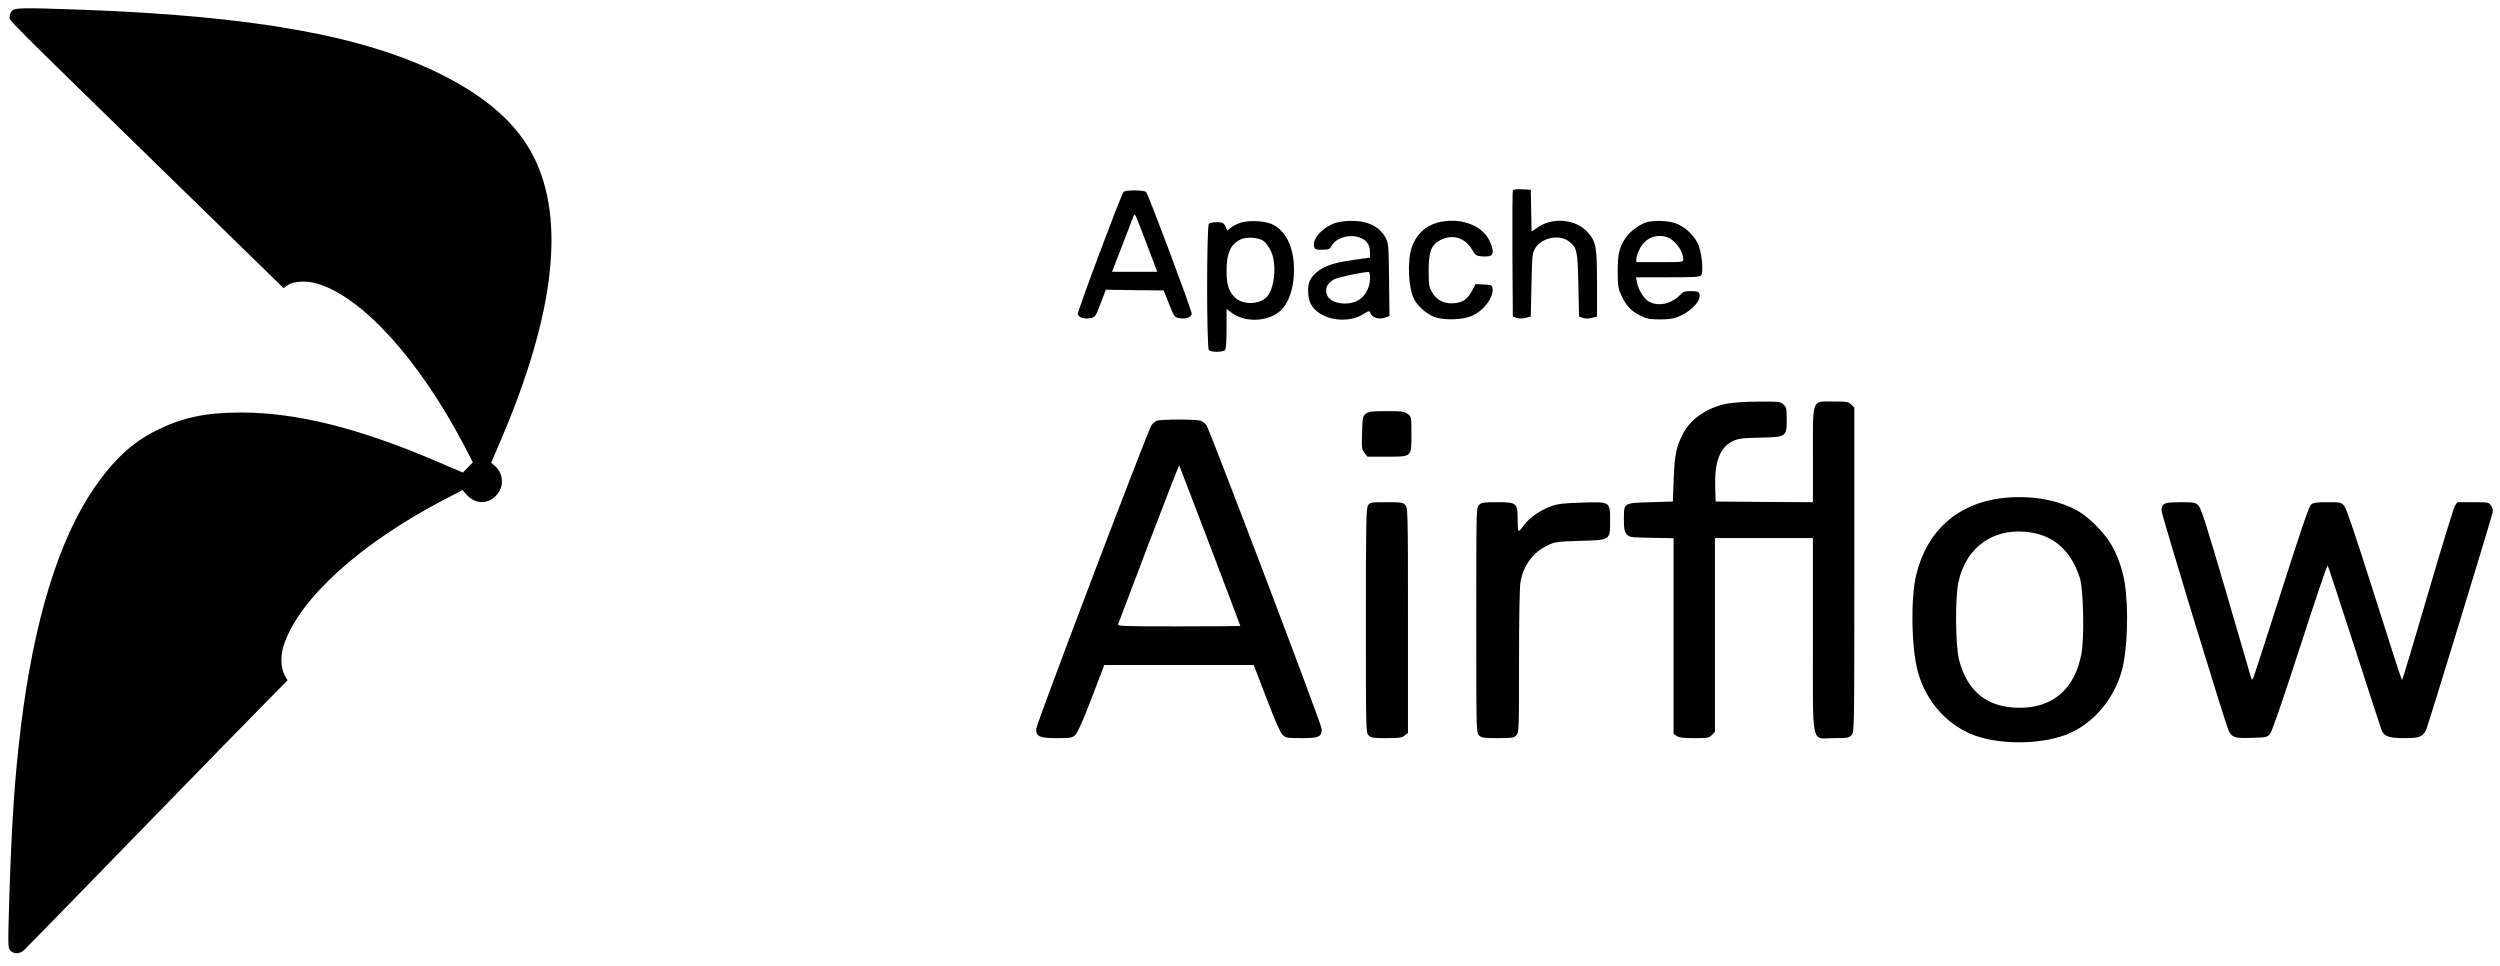<?xml version="1.0" standalone="no"?>
<!DOCTYPE svg PUBLIC "-//W3C//DTD SVG 20010904//EN"
 "http://www.w3.org/TR/2001/REC-SVG-20010904/DTD/svg10.dtd">
<svg version="1.0" xmlns="http://www.w3.org/2000/svg"
 width="1812pt" height="700pt" viewBox="0 0 1812 700"
 preserveAspectRatio="xMidYMid meet">

<g transform="translate(0,700) scale(0.1,-0.1)"
fill="#000000" stroke="none">
<path d="M87 6922 c-10 -10 -17 -30 -17 -45 0 -30 -47 17 1170 -1170 l815
-795 30 21 c40 29 134 34 211 12 327 -94 741 -550 1068 -1174 l63 -122 -36
-37 -36 -37 -190 81 c-566 242 -1015 354 -1418 354 -259 0 -426 -36 -616 -131
-173 -86 -309 -213 -450 -418 -256 -375 -436 -960 -530 -1731 -44 -360 -66
-686 -83 -1217 -11 -366 -11 -383 7 -403 24 -26 68 -25 98 2 14 13 388 396
832 853 445 457 869 892 944 967 l135 137 -22 40 c-28 50 -30 146 -3 222 115
334 553 730 1155 1045 l139 72 25 -29 c72 -86 187 -75 242 22 34 62 20 137
-36 185 l-24 20 66 154 c393 916 474 1602 243 2062 -118 236 -336 431 -670
598 -559 281 -1362 425 -2619 470 -414 15 -474 14 -493 -8z"/>
<path d="M10965 5618 c-3 -7 -4 -215 -3 -463 l3 -450 27 -9 c17 -6 42 -6 65 0
l38 9 5 230 c5 218 6 232 28 267 46 75 172 101 240 51 62 -46 67 -67 72 -318
l5 -230 27 -9 c17 -6 42 -6 65 0 l38 9 0 240 c0 266 -6 302 -68 372 -82 93
-248 111 -357 38 l-49 -33 -3 151 -3 152 -63 3 c-44 2 -64 -1 -67 -10z"/>
<path d="M8143 5608 c-20 -26 -335 -866 -331 -884 4 -25 46 -38 91 -30 35 7
37 9 74 106 l38 100 209 -3 210 -2 39 -97 c37 -94 40 -98 75 -104 43 -8 86 5
90 30 4 17 -311 859 -331 884 -6 7 -36 12 -82 12 -46 0 -76 -5 -82 -12z m170
-381 l75 -197 -164 0 -164 0 11 28 c6 15 39 101 74 192 35 91 66 173 71 184
10 25 9 25 97 -207z"/>
<path d="M8993 5386 c-23 -7 -54 -23 -70 -35 l-28 -22 -10 23 c-5 13 -14 26
-20 30 -16 12 -90 9 -103 -4 -17 -17 -17 -899 0 -916 7 -7 33 -12 58 -12 25 0
51 5 58 12 8 8 12 57 12 155 l0 143 40 -29 c108 -78 290 -60 370 37 43 52 70
133 77 227 13 182 -43 322 -151 377 -52 27 -172 34 -233 14z m165 -132 c15
-11 38 -42 52 -70 47 -94 29 -285 -33 -341 -55 -50 -162 -53 -219 -5 -50 42
-68 94 -68 200 0 128 30 194 105 228 41 19 129 13 163 -12z"/>
<path d="M9682 5385 c-92 -29 -172 -115 -158 -171 6 -22 12 -24 59 -24 47 0
54 3 69 29 35 63 146 90 218 53 41 -20 60 -53 60 -103 l0 -36 -121 -17 c-143
-20 -218 -46 -269 -92 -50 -45 -63 -81 -58 -153 5 -73 38 -120 107 -156 93
-46 219 -42 298 12 26 17 39 21 41 13 15 -43 64 -60 117 -40 l26 10 -3 262
c-3 250 -4 265 -25 305 -44 81 -131 124 -252 122 -36 0 -85 -6 -109 -14z m248
-403 c0 -66 -35 -130 -86 -159 -73 -42 -197 -24 -223 33 -22 50 -5 91 52 121
26 13 192 49 245 52 8 1 12 -15 12 -47z"/>
<path d="M10418 5386 c-89 -24 -153 -86 -185 -177 -34 -101 -26 -296 17 -379
27 -53 101 -115 157 -131 74 -22 198 -16 260 11 87 37 161 136 151 202 -3 21
-9 23 -63 26 l-60 3 -25 -47 c-32 -60 -65 -85 -124 -91 -72 -9 -130 18 -164
75 -25 44 -27 55 -27 162 0 138 19 186 85 220 88 45 179 18 230 -70 23 -39 31
-45 65 -48 21 -2 49 -1 62 2 31 8 30 47 -3 115 -57 114 -220 169 -376 127z"/>
<path d="M11949 5393 c-49 -8 -133 -66 -166 -116 -47 -71 -58 -117 -58 -247 1
-102 4 -121 26 -170 36 -77 71 -115 137 -147 50 -25 68 -28 147 -28 75 1 99 5
146 27 90 41 153 117 135 163 -4 11 -21 15 -59 15 -45 0 -58 -4 -78 -26 -62
-66 -157 -88 -226 -51 -37 20 -78 85 -88 140 l-7 37 230 0 c193 0 232 2 242
15 17 20 7 142 -16 210 -24 70 -102 145 -173 168 -49 16 -128 20 -192 10z
m138 -114 c56 -21 112 -99 113 -156 0 -23 0 -23 -170 -23 l-170 0 0 23 c0 13
11 46 25 74 39 78 123 112 202 82z"/>
<path d="M12516 4074 c-143 -28 -264 -111 -319 -220 -48 -95 -59 -150 -66
-324 l-6 -165 -163 -5 c-197 -6 -192 -3 -192 -126 0 -66 4 -86 19 -105 19 -23
25 -24 180 -27 l161 -3 0 -709 0 -709 22 -15 c17 -12 49 -16 128 -16 98 0 108
2 128 23 l22 23 0 702 0 702 355 0 355 0 0 -699 c0 -836 -17 -751 150 -751 99
0 111 2 130 22 20 22 20 28 20 1198 l0 1177 -23 21 c-21 20 -34 22 -129 22
-159 0 -148 28 -148 -391 l0 -339 -352 2 -353 3 -3 95 c-7 190 32 295 124 341
44 21 65 24 199 27 193 4 195 6 195 132 0 78 -2 89 -23 108 -22 21 -32 22
-183 21 -90 0 -189 -7 -228 -15z"/>
<path d="M9899 4001 c-22 -18 -24 -27 -27 -138 -3 -109 -2 -121 18 -146 l21
-27 140 0 c184 0 179 -5 179 164 0 123 0 125 -26 145 -24 19 -40 21 -154 21
-111 0 -131 -3 -151 -19z"/>
<path d="M8383 3950 c-12 -5 -28 -19 -37 -32 -31 -49 -836 -2169 -836 -2202 0
-55 25 -66 152 -66 97 0 109 2 132 23 16 15 54 100 117 264 l93 243 541 0 542
0 93 -242 c61 -161 101 -251 117 -265 22 -21 34 -23 137 -23 126 0 146 9 146
66 0 31 -808 2158 -835 2201 -9 13 -27 28 -41 33 -31 12 -291 12 -321 0z m387
-905 c121 -318 220 -580 220 -582 0 -1 -201 -3 -446 -3 -421 0 -446 1 -439 18
3 9 104 272 222 585 119 312 218 566 220 564 1 -2 102 -264 223 -582z"/>
<path d="M14505 3389 c-319 -40 -538 -237 -615 -551 -43 -173 -37 -534 11
-708 56 -202 193 -365 375 -446 184 -82 495 -86 697 -10 190 72 347 251 406
465 41 149 51 451 20 642 -16 97 -55 206 -104 284 -52 84 -159 189 -235 232
-147 83 -351 117 -555 92z m219 -249 c171 -28 291 -140 351 -330 26 -81 33
-433 11 -549 -47 -252 -205 -391 -445 -391 -236 0 -381 115 -442 348 -26 101
-29 445 -5 560 55 262 265 406 530 362z"/>
<path d="M9916 3338 c-14 -20 -16 -116 -16 -835 0 -800 0 -813 20 -833 18 -18
33 -20 129 -20 92 0 112 3 132 19 l24 19 0 815 c0 787 -1 816 -19 836 -17 19
-30 21 -137 21 -110 0 -119 -1 -133 -22z"/>
<path d="M10720 3340 c-20 -20 -20 -33 -20 -835 0 -802 0 -815 20 -835 18 -18
33 -20 135 -20 102 0 117 2 135 20 19 19 20 33 20 538 0 331 4 540 11 577 22
120 94 215 198 263 52 25 69 27 234 32 222 6 217 3 217 146 0 139 2 138 -204
131 -132 -4 -172 -8 -223 -26 -78 -28 -159 -84 -198 -138 -16 -23 -33 -42 -37
-42 -5 -1 -8 37 -8 84 0 120 -6 125 -150 125 -97 0 -112 -2 -130 -20z"/>
<path d="M15685 3346 c-13 -9 -19 -25 -18 -47 2 -38 464 -1552 488 -1599 24
-46 45 -52 167 -48 103 3 111 5 131 28 14 16 92 243 217 628 107 331 197 598
201 594 3 -4 90 -268 193 -587 103 -319 192 -593 198 -608 17 -44 54 -57 165
-57 107 0 132 9 157 58 12 23 463 1499 482 1575 4 18 1 36 -10 52 -16 24 -20
25 -131 25 l-115 0 -18 -29 c-9 -16 -98 -306 -197 -645 -99 -339 -182 -616
-185 -616 -3 0 -93 278 -200 617 -134 422 -202 625 -218 645 -23 27 -26 28
-122 28 -78 0 -102 -3 -119 -17 -16 -14 -71 -176 -217 -633 -108 -338 -200
-622 -204 -629 -6 -11 -11 -6 -18 20 -5 18 -87 300 -182 624 -141 482 -177
594 -197 613 -22 20 -34 22 -127 22 -71 0 -108 -4 -121 -14z"/>
</g>
</svg>
